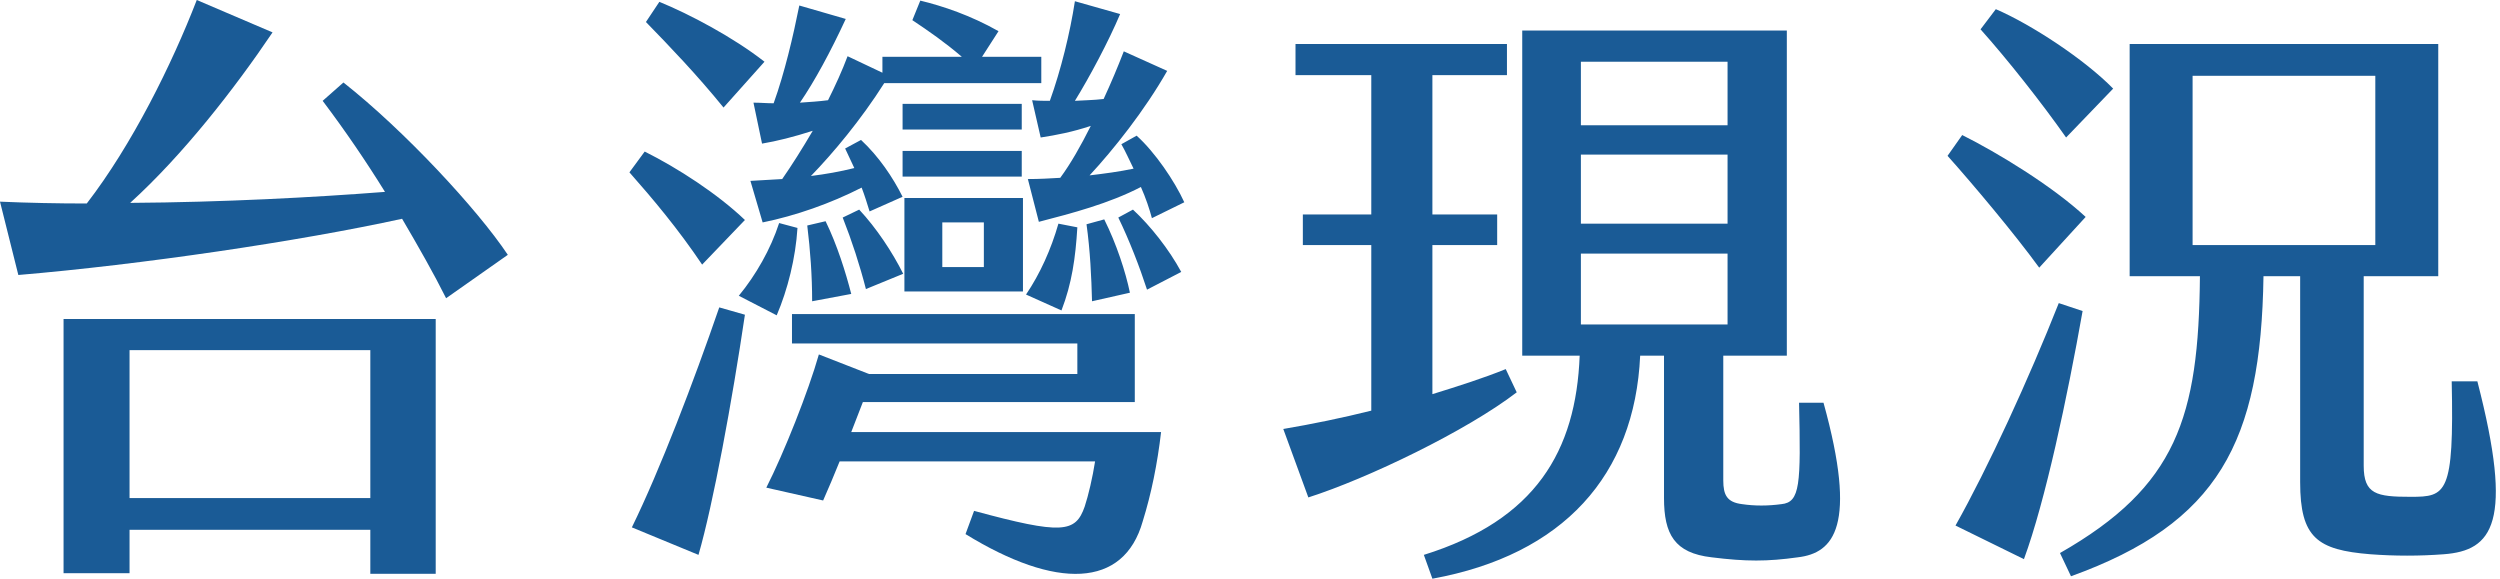 <svg width="216" height="50" viewBox="0 0 216 50" fill="none" xmlns="http://www.w3.org/2000/svg">
<g clip-path="url(#clip0)">
<path d="M43.875 22.017L38.543 25.766C37.487 23.654 36.167 21.331 34.741 18.902C25.818 20.855 12.196 22.862 1.584 23.759L0 17.423C2.429 17.529 4.963 17.582 7.497 17.582C11.404 12.513 14.836 5.597 17.001 0L23.548 2.798C20.275 7.656 15.787 13.411 11.246 17.529C19.219 17.476 27.138 17.054 33.263 16.579C31.626 13.939 29.831 11.299 27.878 8.712L29.673 7.128C34.9 11.246 41.236 18.057 43.875 22.017ZM5.491 27.561H37.645V49.578H31.996V45.776H11.193V49.525H5.491V27.561ZM11.193 43.031H31.996V30.253H11.193V43.031Z" fill="#1A5B96"/>
<path d="M60.665 22.862C58.606 19.799 56.389 17.159 54.382 14.889L55.702 13.094C58.553 14.52 61.985 16.737 64.361 19.007L60.665 22.862ZM62.144 26.558L64.361 27.191C63.252 34.688 61.616 43.559 60.349 47.941L54.593 45.565C57.022 40.602 59.926 32.999 62.144 26.558ZM62.513 9.292C60.243 6.494 57.867 4.013 55.808 1.901L56.969 0.158C59.556 1.214 63.358 3.221 66.051 5.333L62.513 9.292ZM63.833 25.554C65.311 23.759 66.579 21.542 67.318 19.271L68.902 19.694C68.743 22.281 68.057 25.026 67.107 27.244L63.833 25.554ZM66.843 8.923C67.793 6.283 68.532 3.115 69.06 0.475L73.073 1.637C71.753 4.488 70.38 7.022 69.113 8.87C69.905 8.817 70.75 8.764 71.542 8.659C72.175 7.392 72.756 6.125 73.231 4.857L76.241 6.283V4.91H83.105C81.626 3.643 80.253 2.693 78.828 1.742L79.514 0.053C81.468 0.528 83.844 1.32 86.272 2.693L84.847 4.91H89.968V7.181H76.399C74.393 10.348 71.964 13.252 70.063 15.206C71.331 15.047 72.545 14.836 73.812 14.52L73.02 12.83L74.393 12.091C75.924 13.516 77.138 15.311 77.983 17.001L75.132 18.268C74.921 17.582 74.71 16.895 74.446 16.209C71.753 17.582 68.743 18.638 65.892 19.218L64.836 15.628L67.582 15.47C68.427 14.255 69.324 12.83 70.222 11.299C68.585 11.827 67.107 12.196 65.84 12.408L65.1 8.87C65.681 8.87 66.262 8.923 66.843 8.923ZM73.548 37.328H100.317C100 40.074 99.472 42.661 98.733 45.037C97.096 50.845 91.236 50.95 83.421 46.146L84.16 44.139C91.763 46.199 92.925 46.04 93.717 43.77C94.034 42.819 94.403 41.235 94.615 39.863H72.545C72.07 41.024 71.594 42.186 71.119 43.242L66.209 42.133C67.74 39.123 69.852 33.791 70.75 30.623L75.079 32.312H93.083V29.673H68.427V27.138H98.046V34.741H74.551L73.548 37.328ZM71.331 19.113C72.334 21.172 73.073 23.548 73.548 25.396L70.169 26.029C70.169 23.812 70.011 21.647 69.747 19.483L71.331 19.113ZM74.815 24.974C74.287 22.914 73.601 20.802 72.809 18.796L74.234 18.11C75.713 19.694 77.085 21.753 78.036 23.654L74.815 24.974ZM88.279 11.193H77.983V8.976H88.279V11.193ZM88.279 15.259H77.983V13.041H88.279V15.259ZM88.384 25.185H78.141V17.107H88.384V25.185ZM85.005 19.218H81.415V23.073H85.005V19.218ZM88.648 25.449C89.863 23.654 90.813 21.542 91.447 19.324L93.083 19.641C92.925 22.281 92.608 24.498 91.711 26.822L88.648 25.449ZM90.707 8.712C91.658 6.072 92.45 2.851 92.872 0.106L96.779 1.214C95.776 3.59 94.139 6.653 92.872 8.712C93.664 8.659 94.456 8.659 95.354 8.553C95.987 7.181 96.568 5.808 97.096 4.435L100.845 6.125C98.891 9.556 96.198 12.935 94.139 15.153C95.459 14.995 96.674 14.836 97.941 14.572C97.571 13.833 97.254 13.094 96.885 12.46L98.205 11.721C99.789 13.147 101.478 15.628 102.323 17.476L99.525 18.849C99.314 18.057 98.997 17.107 98.574 16.156C95.829 17.582 92.608 18.427 89.757 19.166L88.807 15.47C89.81 15.47 90.707 15.417 91.605 15.364C92.503 14.15 93.4 12.566 94.245 10.876C92.661 11.404 91.288 11.668 89.915 11.88L89.176 8.659C89.704 8.712 90.232 8.712 90.707 8.712ZM94.351 26.029C94.298 23.97 94.192 21.647 93.875 19.377L95.406 18.954C96.463 21.067 97.254 23.495 97.624 25.29L94.351 26.029ZM102.059 23.495L99.102 25.026C98.469 23.073 97.571 20.75 96.621 18.796L97.888 18.11C99.419 19.535 101.003 21.542 102.059 23.495Z" fill="#1A5B96"/>
<path d="M131.045 33.897C126.716 37.223 118.163 41.341 113.041 42.978L110.876 37.064C113.358 36.642 115.945 36.114 118.479 35.48V21.172H112.566V18.532H118.479V6.494H111.932V3.801H130.201V6.494H123.759V18.532H129.356V21.172H123.759V34.055C125.977 33.368 128.141 32.682 130.095 31.89L131.045 33.897ZM155.333 48.152C152.693 48.522 150.845 48.522 147.888 48.152C144.667 47.782 143.77 46.146 143.77 43.031V30.729H141.711C141.235 41.077 135.058 47.941 123.759 50L123.02 47.941C132.682 44.931 136.167 38.965 136.484 30.729H131.521V2.64H154.382V30.729H148.891V41.499C148.891 42.767 149.208 43.4 150.528 43.559C151.584 43.717 152.746 43.717 153.907 43.559C155.544 43.4 155.597 41.869 155.438 34.794H157.55C160.507 45.459 158.448 47.782 155.333 48.152ZM136.589 10.824H149.261V5.333H136.589V10.824ZM136.589 19.324H149.261V13.358H136.589V19.324ZM136.589 28.036H149.261V21.911H136.589V28.036Z" fill="#1A5B96"/>
<path d="M176.188 23.126C174.076 20.222 170.486 15.945 168.268 13.464L169.535 11.668C172.598 13.2 177.297 16.051 180.201 18.743L176.188 23.126ZM179.937 26.874C178.617 34.319 176.716 43.295 174.868 48.31L168.955 45.407C171.753 40.444 175.29 32.735 177.878 26.188L179.937 26.874ZM178.511 11.88C176.399 8.87 173.39 5.069 171.119 2.534L172.439 0.792C175.502 2.112 180.095 5.121 182.577 7.656L178.511 11.88ZM211.14 47.888C209.029 48.047 206.917 48.047 204.805 47.888C200.211 47.519 198.733 46.462 198.733 41.658V23.865H195.565C195.354 38.226 191.658 45.195 178.933 49.789L177.983 47.782C188.068 42.028 189.968 36.061 190.074 23.865H184.002V3.801H210.665V23.865H204.224V40.232C204.224 42.714 205.333 42.925 208.289 42.925C211.352 42.925 212.038 42.714 211.827 32.946H214.044C217.212 45.195 215.364 47.571 211.14 47.888ZM189.44 21.172H205.227V6.547H189.44V21.172Z" fill="#1A5B96"/>
</g>
<defs>
<clipPath id="clip0">
<rect width="215.637" height="50" fill="white"/>
</clipPath>
</defs>
</svg>
